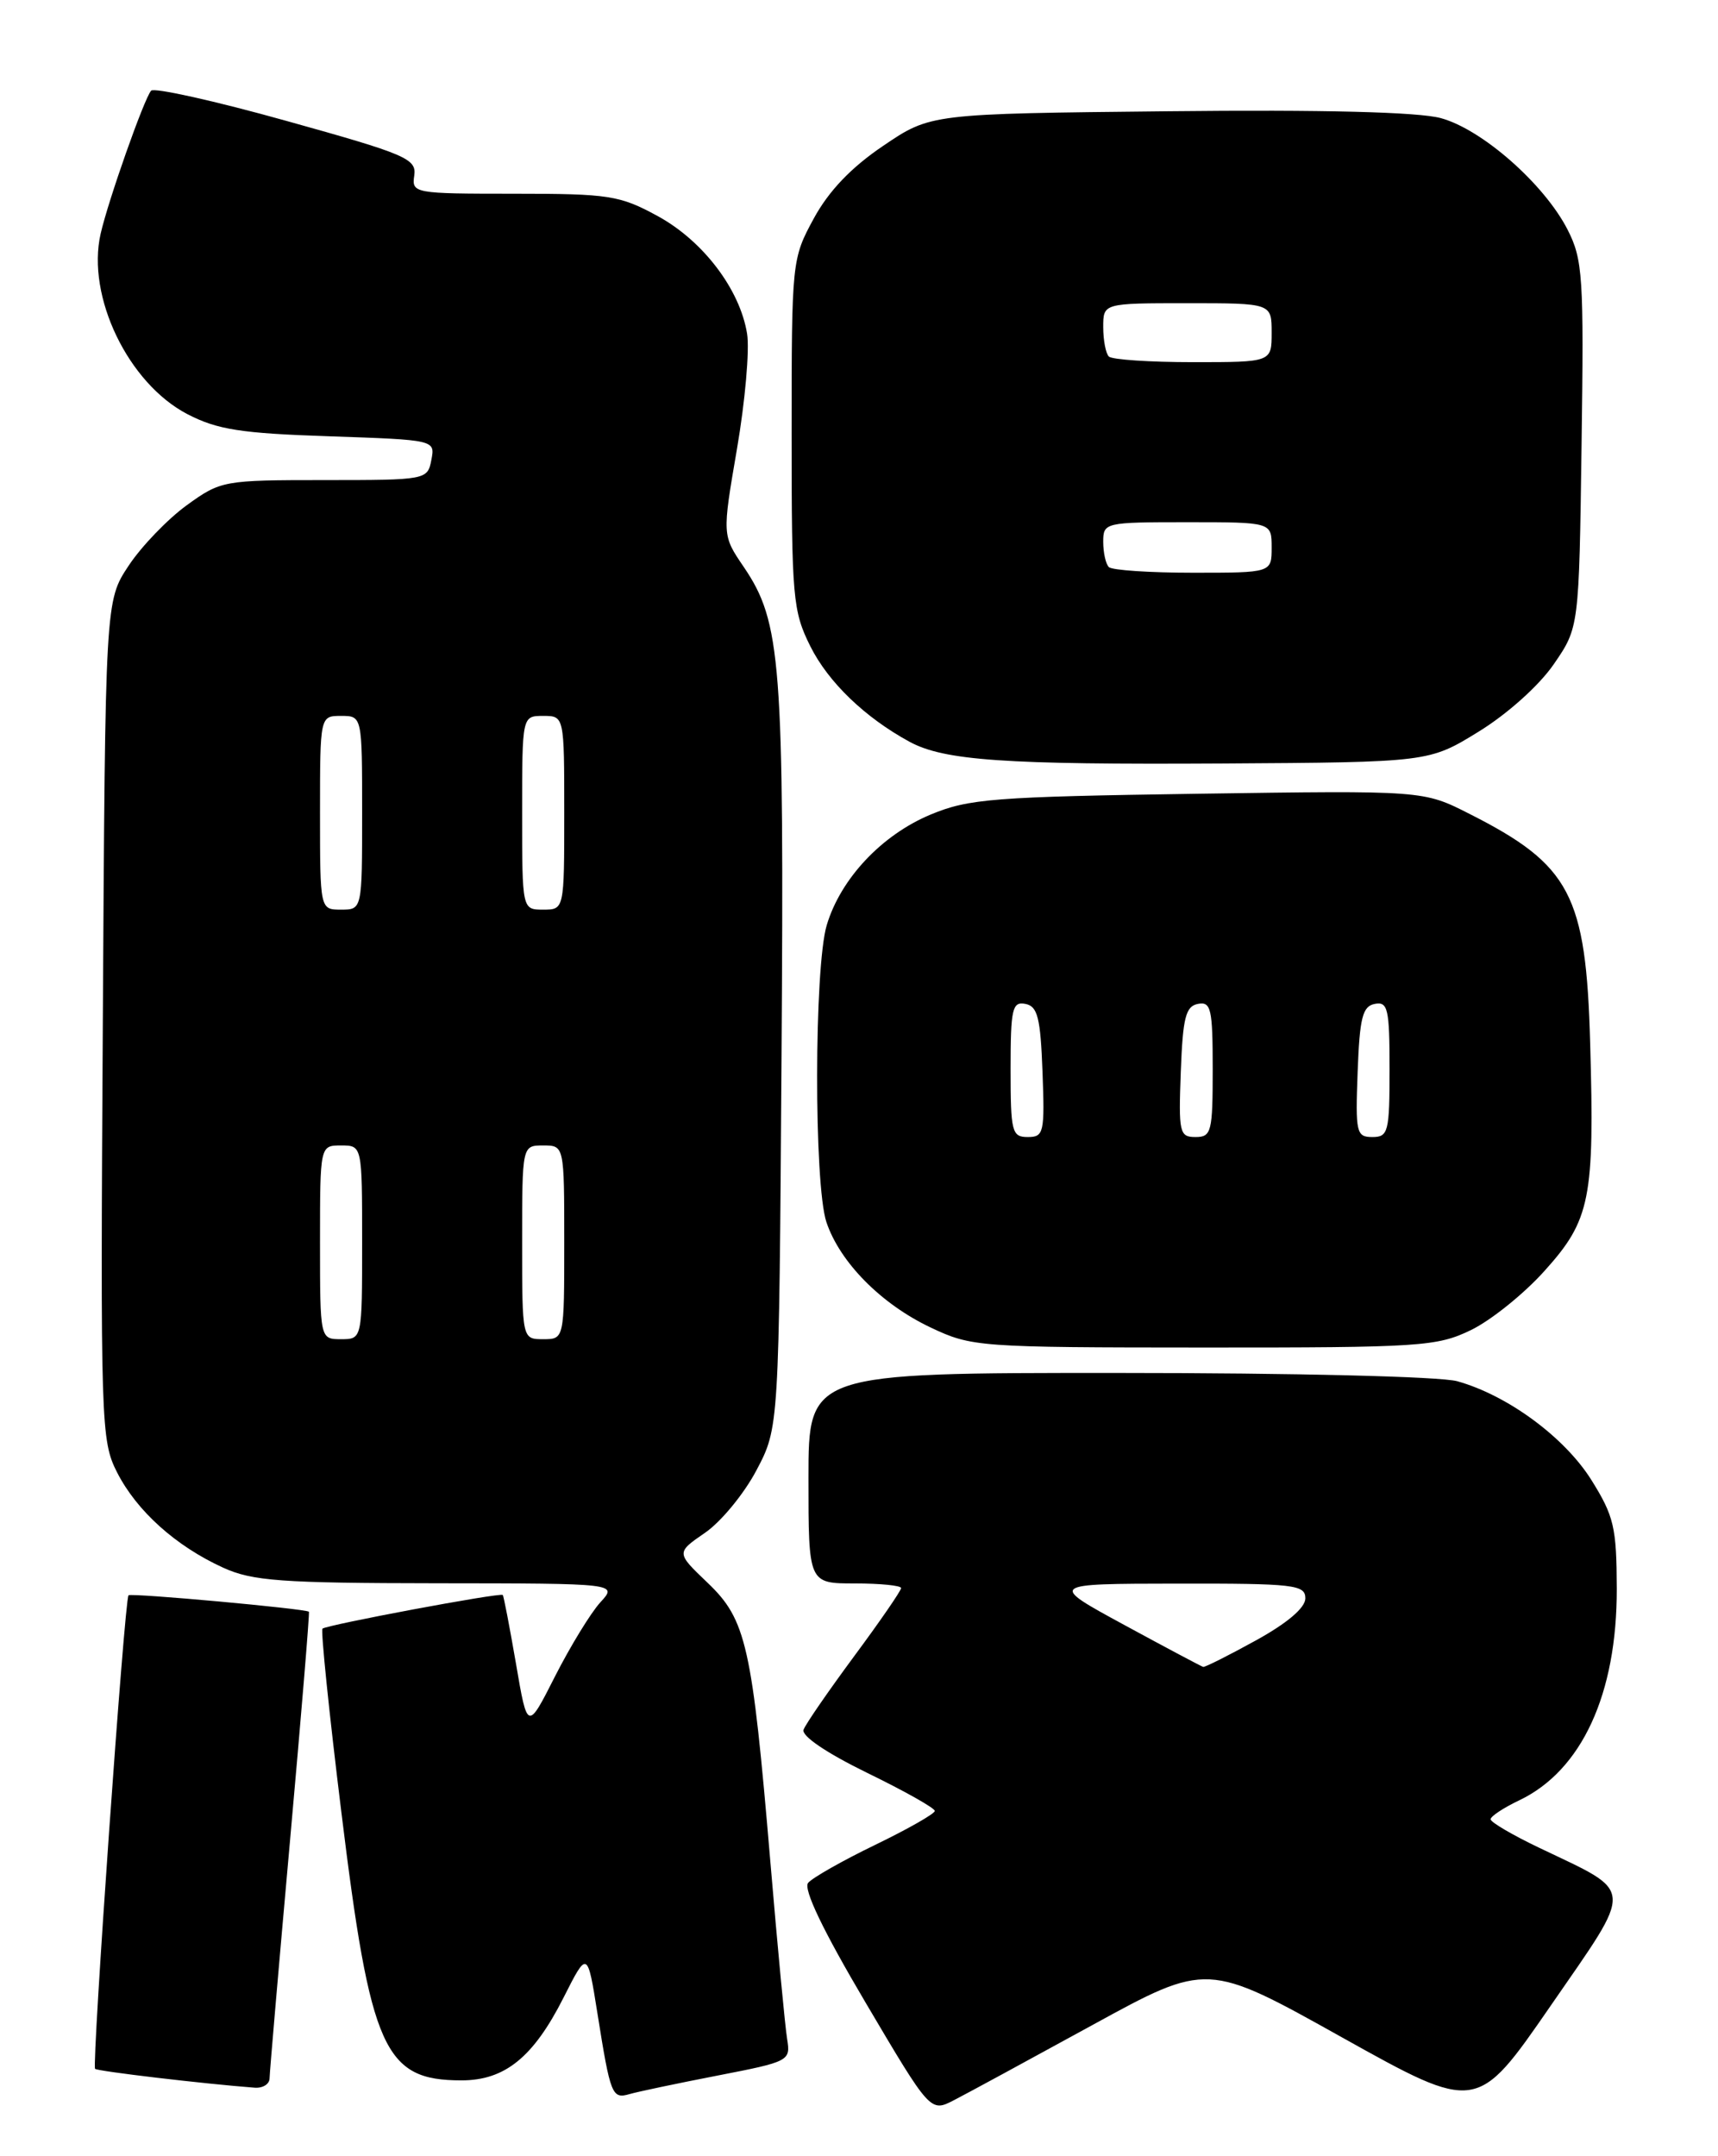 <?xml version="1.0" encoding="UTF-8" standalone="no"?>
<!DOCTYPE svg PUBLIC "-//W3C//DTD SVG 1.1//EN" "http://www.w3.org/Graphics/SVG/1.1/DTD/svg11.dtd" >
<svg xmlns="http://www.w3.org/2000/svg" xmlns:xlink="http://www.w3.org/1999/xlink" version="1.1" viewBox="0 0 204 256">
 <g >
 <path fill="currentColor"
d=" M 129.72 240.43 C 143.36 232.96 143.36 232.96 159.36 241.90 C 175.37 250.83 175.37 250.83 184.11 238.17 C 194.13 223.65 194.21 224.86 182.78 219.39 C 179.60 217.87 177.00 216.35 177.00 216.00 C 177.00 215.65 178.53 214.64 180.40 213.75 C 187.82 210.21 192.01 201.13 191.98 188.62 C 191.96 181.34 191.65 180.01 188.96 175.71 C 185.77 170.63 179.00 165.65 173.03 163.99 C 171.02 163.43 153.71 163.01 132.75 163.01 C 96.00 163.00 96.00 163.00 96.00 175.50 C 96.00 188.00 96.00 188.00 101.50 188.00 C 104.53 188.00 107.00 188.25 107.00 188.55 C 107.00 188.86 104.50 192.49 101.44 196.62 C 98.39 200.75 95.67 204.68 95.42 205.36 C 95.13 206.09 98.12 208.12 102.97 210.49 C 107.39 212.64 111.00 214.67 111.00 215.01 C 111.00 215.34 107.82 217.15 103.94 219.03 C 100.05 220.91 96.46 222.95 95.96 223.55 C 95.36 224.28 97.72 229.20 102.76 237.73 C 110.48 250.80 110.48 250.80 113.28 249.35 C 114.82 248.56 122.22 244.54 129.72 240.43 Z  M 85.20 246.43 C 93.70 244.78 93.89 244.69 93.47 242.12 C 93.23 240.68 92.33 231.18 91.47 221.00 C 89.30 195.35 88.62 192.31 84.02 187.92 C 80.28 184.35 80.28 184.35 83.71 181.99 C 85.60 180.70 88.35 177.36 89.82 174.57 C 92.50 169.50 92.50 169.50 92.80 125.65 C 93.12 78.57 92.76 73.87 88.32 67.32 C 85.75 63.55 85.75 63.55 87.51 53.30 C 88.48 47.66 89.02 41.50 88.71 39.62 C 87.86 34.34 83.46 28.57 78.07 25.64 C 73.59 23.20 72.32 23.00 61.05 23.00 C 49.14 23.00 48.88 22.95 49.19 20.84 C 49.47 18.85 48.25 18.32 34.03 14.36 C 25.52 11.98 18.28 10.37 17.94 10.77 C 17.09 11.77 12.86 23.77 11.95 27.75 C 10.25 35.19 15.22 45.51 22.25 49.17 C 25.80 51.01 28.59 51.45 39.09 51.80 C 51.68 52.23 51.68 52.23 51.22 54.61 C 50.77 56.97 50.63 57.00 38.53 57.00 C 26.53 57.00 26.22 57.06 22.17 59.99 C 19.90 61.64 16.79 64.87 15.27 67.17 C 12.50 71.35 12.50 71.35 12.21 121.13 C 11.92 169.24 11.98 171.04 13.91 174.83 C 16.25 179.41 20.88 183.57 26.50 186.13 C 29.97 187.71 33.35 187.96 51.92 187.98 C 73.35 188.00 73.35 188.00 71.28 190.25 C 70.15 191.49 67.74 195.43 65.92 199.00 C 62.63 205.50 62.63 205.50 61.27 197.53 C 60.51 193.15 59.81 189.48 59.70 189.37 C 59.39 189.06 38.74 192.93 38.29 193.37 C 38.08 193.59 39.08 203.38 40.53 215.13 C 44.00 243.40 45.61 247.00 54.80 247.00 C 59.95 247.00 63.33 244.26 66.91 237.19 C 69.75 231.57 69.75 231.57 70.94 239.04 C 72.49 248.77 72.67 249.23 74.75 248.63 C 75.71 248.35 80.41 247.36 85.20 246.43 Z  M 32.01 246.75 C 32.02 246.06 33.11 233.36 34.44 218.51 C 35.77 203.67 36.78 191.45 36.68 191.36 C 36.30 191.00 15.55 189.11 15.26 189.41 C 14.79 189.87 10.89 245.22 11.29 245.63 C 11.58 245.92 24.20 247.41 30.25 247.87 C 31.21 247.94 32.01 247.44 32.01 246.75 Z  M 174.66 157.92 C 177.02 156.78 180.97 153.61 183.42 150.87 C 188.84 144.85 189.35 142.33 188.82 123.84 C 188.33 106.22 186.47 102.69 174.47 96.62 C 169.01 93.85 169.01 93.85 142.26 94.24 C 117.95 94.60 115.04 94.83 110.51 96.71 C 104.70 99.13 99.82 104.32 98.17 109.84 C 96.67 114.84 96.64 140.63 98.13 145.10 C 99.73 149.87 104.63 154.83 110.50 157.61 C 115.38 159.92 116.16 159.98 142.93 159.99 C 168.68 160.00 170.63 159.87 174.66 157.92 Z  M 175.59 86.86 C 178.99 84.77 182.77 81.38 184.50 78.86 C 187.50 74.50 187.50 74.50 187.80 52.82 C 188.08 32.87 187.95 30.82 186.14 27.27 C 183.37 21.85 175.97 15.34 171.07 14.02 C 168.39 13.30 157.14 13.01 138.73 13.21 C 110.50 13.50 110.50 13.50 104.88 17.31 C 101.07 19.88 98.41 22.67 96.63 25.94 C 94.03 30.72 94.00 31.01 94.00 51.53 C 94.00 70.98 94.14 72.56 96.22 76.73 C 98.36 81.01 102.71 85.19 108.00 88.07 C 112.12 90.30 119.27 90.80 145.09 90.65 C 169.68 90.50 169.68 90.50 175.59 86.86 Z  M 133.50 192.93 C 124.50 188.04 124.50 188.04 139.75 188.02 C 153.68 188.00 155.00 188.15 155.00 189.77 C 155.00 190.89 152.86 192.71 149.12 194.77 C 145.89 196.55 143.08 197.96 142.87 197.91 C 142.67 197.86 138.45 195.62 133.50 192.93 Z  M 38.00 147.50 C 38.00 136.00 38.00 136.00 40.50 136.00 C 43.00 136.00 43.00 136.00 43.00 147.50 C 43.00 159.00 43.00 159.00 40.50 159.00 C 38.00 159.00 38.00 159.00 38.00 147.50 Z  M 62.00 147.50 C 62.00 136.00 62.00 136.00 64.50 136.00 C 67.00 136.00 67.00 136.00 67.00 147.50 C 67.00 159.00 67.00 159.00 64.50 159.00 C 62.00 159.00 62.00 159.00 62.00 147.50 Z  M 38.00 96.50 C 38.00 85.00 38.00 85.00 40.50 85.00 C 43.00 85.00 43.00 85.00 43.00 96.50 C 43.00 108.00 43.00 108.00 40.50 108.00 C 38.00 108.00 38.00 108.00 38.00 96.50 Z  M 62.00 96.50 C 62.00 85.00 62.00 85.00 64.50 85.00 C 67.00 85.00 67.00 85.00 67.00 96.50 C 67.00 108.00 67.00 108.00 64.50 108.00 C 62.00 108.00 62.00 108.00 62.00 96.50 Z  M 120.00 126.93 C 120.00 119.78 120.20 118.89 121.75 119.19 C 123.21 119.47 123.55 120.82 123.79 127.26 C 124.06 134.48 123.95 135.00 122.04 135.00 C 120.15 135.00 120.00 134.39 120.00 126.93 Z  M 140.21 127.26 C 140.45 120.82 140.79 119.47 142.25 119.19 C 143.80 118.89 144.00 119.78 144.00 126.93 C 144.00 134.39 143.85 135.00 141.96 135.00 C 140.05 135.00 139.94 134.48 140.21 127.26 Z  M 161.21 127.26 C 161.45 120.82 161.79 119.47 163.25 119.19 C 164.80 118.89 165.00 119.78 165.00 126.93 C 165.00 134.39 164.85 135.00 162.96 135.00 C 161.05 135.00 160.94 134.48 161.21 127.26 Z  M 131.67 67.33 C 131.30 66.97 131.00 65.62 131.00 64.33 C 131.00 62.04 131.19 62.00 141.00 62.00 C 151.00 62.00 151.00 62.00 151.00 65.00 C 151.00 68.00 151.00 68.00 141.67 68.00 C 136.53 68.00 132.03 67.70 131.67 67.33 Z  M 131.67 42.33 C 131.30 41.97 131.00 40.39 131.00 38.83 C 131.00 36.00 131.00 36.00 141.00 36.00 C 151.00 36.00 151.00 36.00 151.00 39.50 C 151.00 43.00 151.00 43.00 141.67 43.00 C 136.53 43.00 132.03 42.70 131.67 42.33 Z "/>
</g>
</svg>